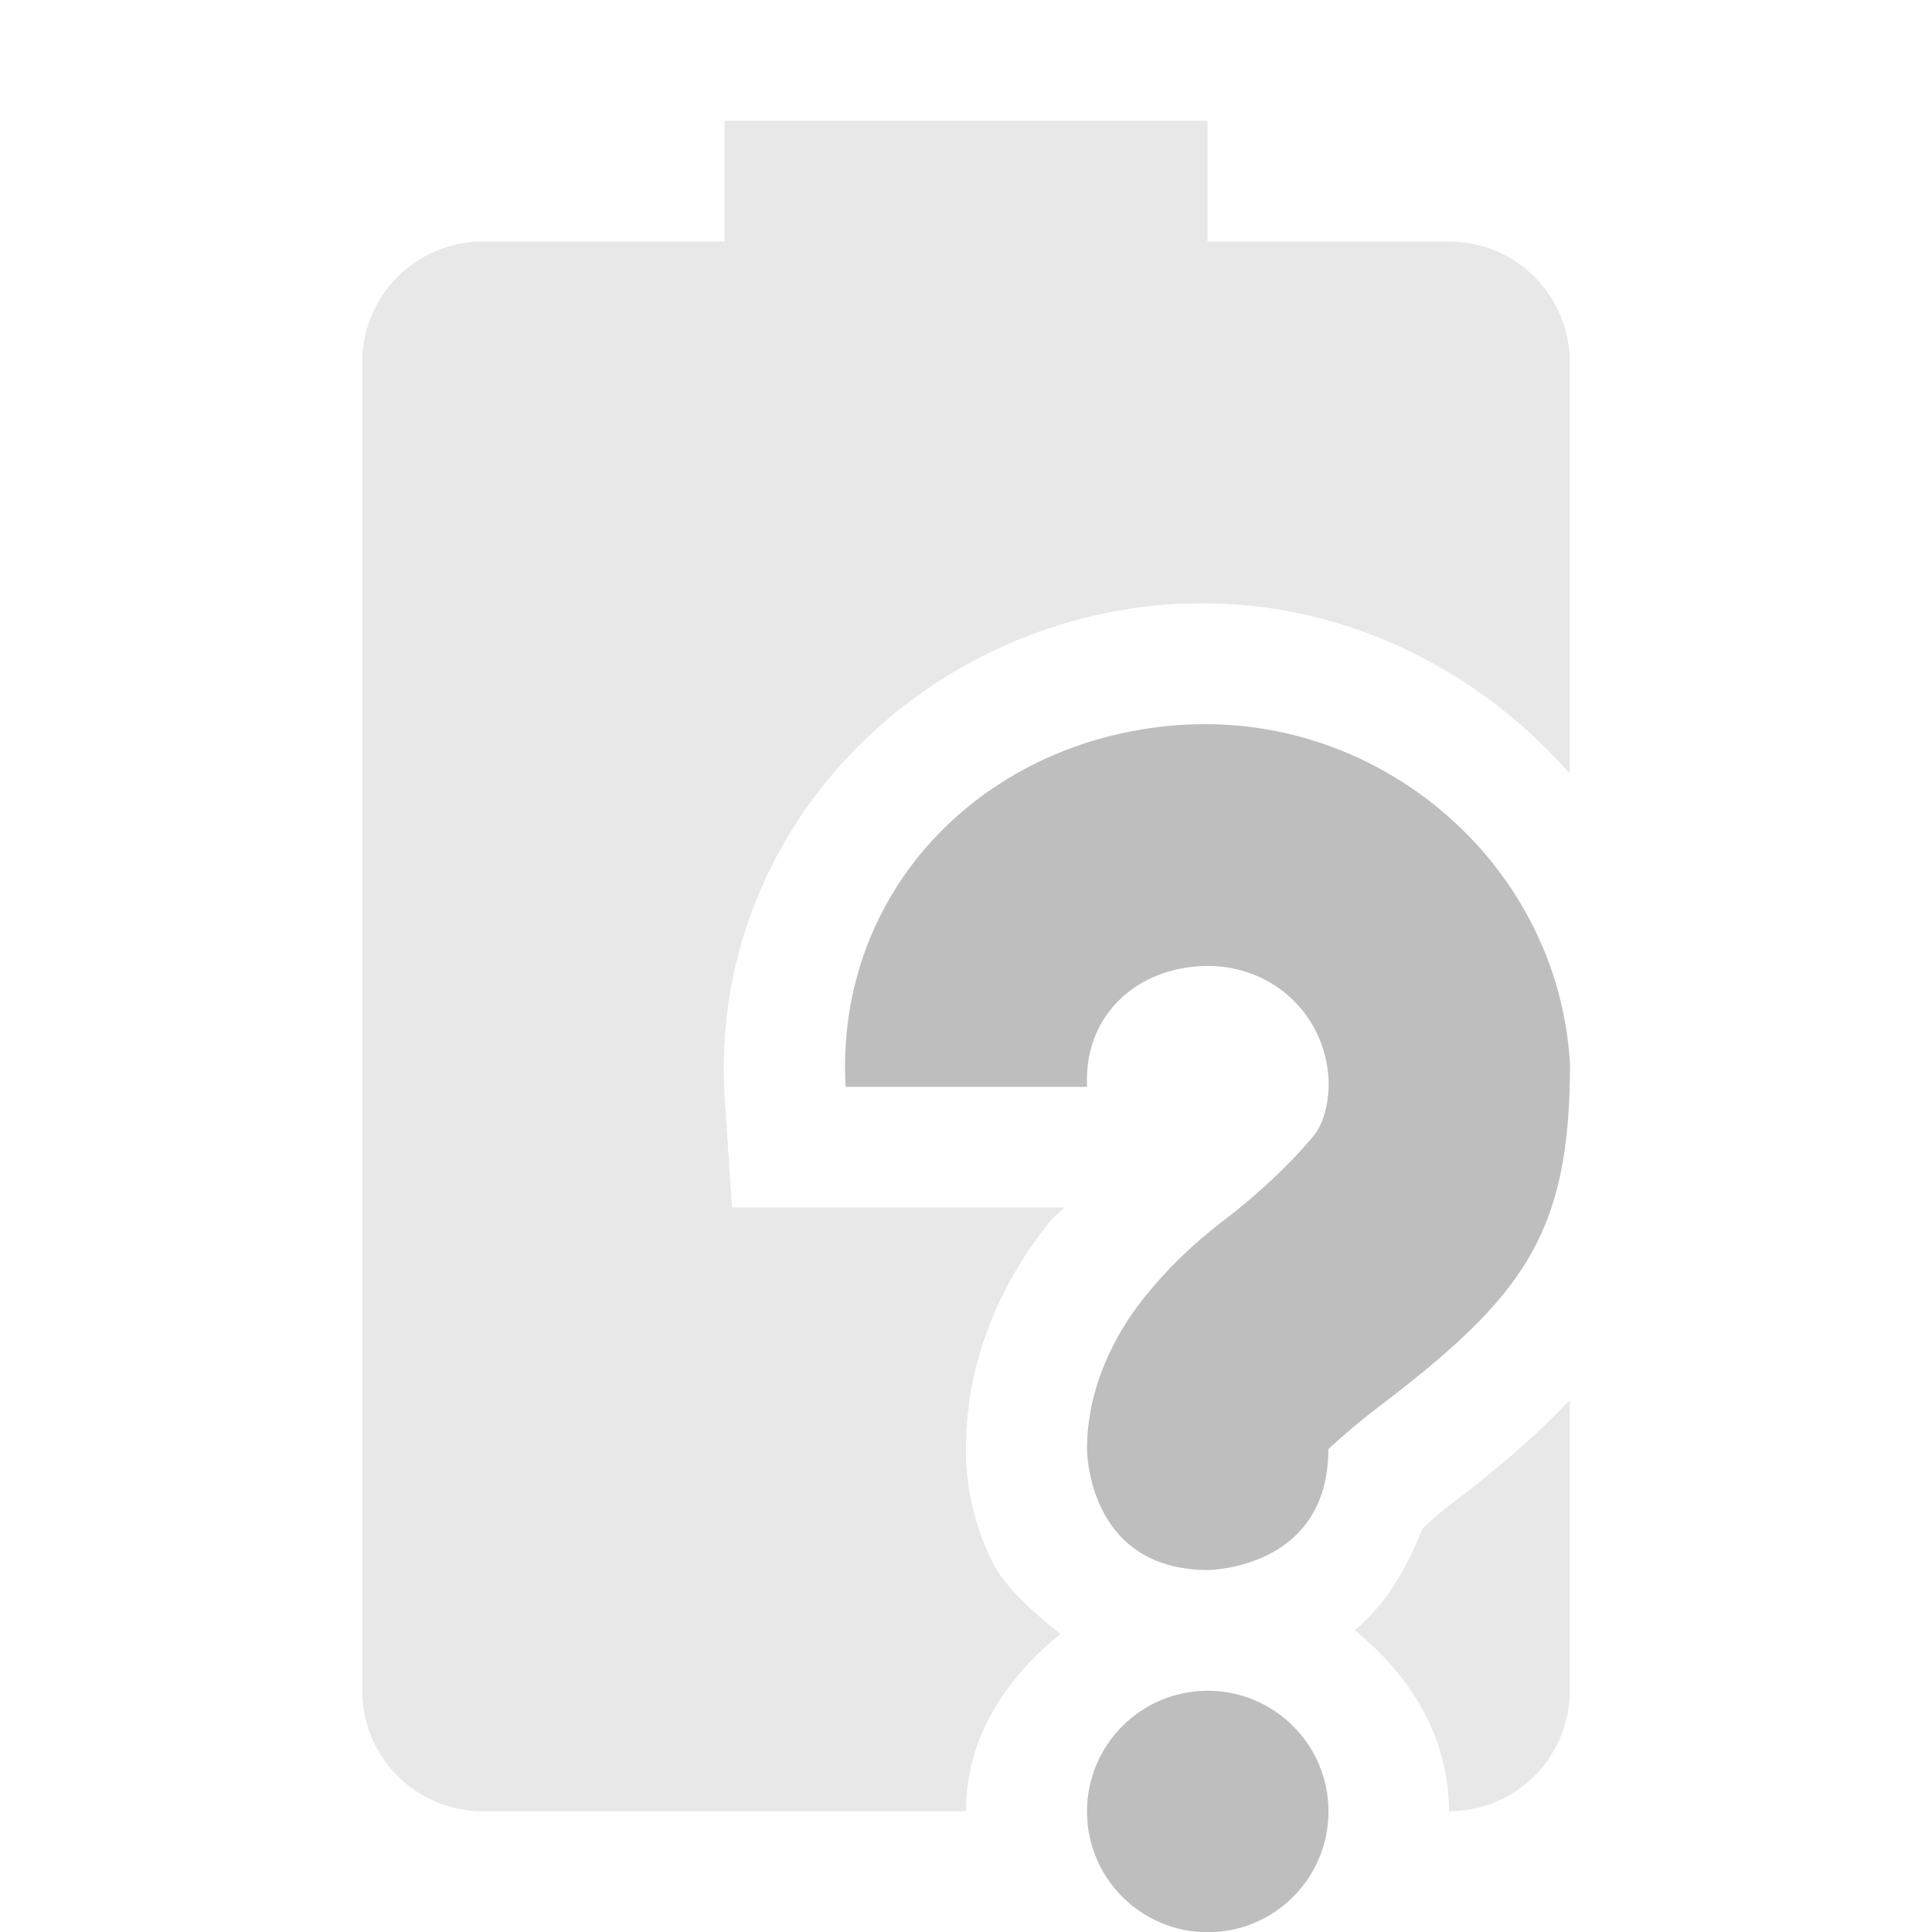 <?xml version='1.0' encoding='UTF-8' standalone='no'?>
<!-- Created with Inkscape (http://www.inkscape.org/) -->

<svg xmlns:cc='http://creativecommons.org/ns#' xmlns:dc='http://purl.org/dc/elements/1.1/' sodipodi:docname='battery-missing-symbolic.svg' inkscape:export-filename='/home/sam/source-symbolic.png' inkscape:export-xdpi='270' inkscape:export-ydpi='270' height='16.002' id='svg7384' xmlns:inkscape='http://www.inkscape.org/namespaces/inkscape' xmlns:osb='http://www.openswatchbook.org/uri/2009/osb' xmlns:rdf='http://www.w3.org/1999/02/22-rdf-syntax-ns#' xmlns:sodipodi='http://sodipodi.sourceforge.net/DTD/sodipodi-0.dtd' style='enable-background:new' xmlns:svg='http://www.w3.org/2000/svg' version='1.1' inkscape:version='0.48.4 r9939' width='16' xmlns='http://www.w3.org/2000/svg'>
  <sodipodi:namedview inkscape:bbox-nodes='true' inkscape:bbox-paths='true' bordercolor='#666666' borderlayer='false' borderopacity='1' inkscape:current-layer='layer9' inkscape:cx='26.131743' inkscape:cy='10.79202' gridtolerance='10' inkscape:guide-bbox='true' guidetolerance='10' id='namedview88' inkscape:object-nodes='true' inkscape:object-paths='true' objecttolerance='10' pagecolor='#333333' inkscape:pageopacity='1' inkscape:pageshadow='2' showborder='false' showgrid='false' showguides='true' inkscape:showpageshadow='false' inkscape:snap-bbox='true' inkscape:snap-bbox-edge-midpoints='false' inkscape:snap-bbox-midpoints='false' inkscape:snap-center='false' inkscape:snap-global='true' inkscape:snap-grids='true' inkscape:snap-intersection-paths='true' inkscape:snap-midpoints='true' inkscape:snap-nodes='true' inkscape:snap-object-midpoints='true' inkscape:snap-others='true' inkscape:snap-page='false' inkscape:snap-smooth-nodes='true' inkscape:snap-to-guides='true' inkscape:window-height='701' inkscape:window-maximized='0' inkscape:window-width='1362' inkscape:window-x='0' inkscape:window-y='28' inkscape:zoom='1'>
    <inkscape:grid color='#000000' dotted='false' empcolor='#0800ff' empopacity='0.463' empspacing='4' enabled='true' id='grid4866' opacity='0.165' originx='-104px' originy='-607.998px' snapvisiblegridlinesonly='true' spacingx='0.25px' spacingy='0.25px' type='xygrid' visible='true'/>
  </sodipodi:namedview>
  <title id='title8473'>Paper Symbolic Icon Theme</title>
  <defs id='defs7386'>
    <linearGradient id='linearGradient5606' osb:paint='solid'>
      <stop id='stop5608' offset='0' style='stop-color:#000000;stop-opacity:1;'/>
    </linearGradient>
    <filter inkscape:collect='always' color-interpolation-filters='sRGB' id='filter7554'>
      <feBlend inkscape:collect='always' id='feBlend7556' in2='BackgroundImage' mode='darken'/>
    </filter>
  </defs>
  <g inkscape:groupmode='layer' id='layer9' inkscape:label='status' style='display:inline' transform='translate(-345,391)'>
    <g id='g6713' inkscape:label='battery-low' transform='matrix(-1,0,0,1,626,0)'>
      
      <path inkscape:connector-curvature='0' d='m 110,83 0,1 -2,0 c -0.554,0 -1,0.446 -1,1 l 0,11 c 0,0.554 0.446,1 1,1 l 4,0 c 0,-0.617 0.333,-1.1 0.781,-1.469 -0.23,-0.182 -0.462,-0.393 -0.562,-0.594 C 111.975,94.449 112,94 112,94 c 0,-0.8 0.337,-1.436 0.688,-1.875 0.043,-0.055 0.081,-0.075 0.125,-0.125 L 111,92 110.062,92 110,91.062 c -0.122,-2.181 1.625,-3.943 3.75,-4.062 0.021,-0.001 0.041,8.6e-4 0.062,0 1.257,-0.05 2.404,0.516 3.188,1.406 L 117,85 c 0,-0.554 -0.446,-1 -1,-1 l -2,0 0,-1 -4,0 z m 3.344,6.094 C 112.869,89.254 112.539,89.593 112.312,90 l 0.094,0 c 0.26,-0.4 0.611,-0.745 1.031,-0.906 -0.028,0.008 -0.067,-0.009 -0.094,0 z m 2.5,2.688 c -0.042,0.087 -0.106,0.184 -0.188,0.281 0.029,-0.04 0.135,-0.12 0.156,-0.156 0.018,-0.031 0.019,-0.086 0.031,-0.125 z m -0.312,0.375 c -0.254,0.282 -0.512,0.525 -0.719,0.688 l 0,0.031 c 0.42,-0.319 0.554,-0.524 0.719,-0.719 z M 117,93.594 c -0.29,0.309 -0.62,0.587 -1,0.875 -0.087,0.066 -0.149,0.127 -0.219,0.188 -0.14,0.359 -0.317,0.639 -0.562,0.844 C 115.673,95.869 116,96.379 116,97 c 0.554,0 1,-0.446 1,-1 l 0,-2.406 z' id='path6718' style='opacity:0.35;fill:#bebebe;fill-opacity:1;stroke:none' transform='matrix(-1,0,0,1,385,-473)'/>
    </g>
    <path inkscape:connector-curvature='0' d='m 354.814,-384.998 c 1.642,-0.092 3.095,1.17 3.188,2.812 -1e-4,1.401 -0.378,1.922 -1.594,2.844 -0.191,0.144 -0.407,0.342 -0.407,0.342 0,1 -0.999,1.002 -0.999,1.002 -1.001,-0.002 -1,-1 -1,-1 0,-0.502 0.224,-0.943 0.469,-1.25 0.245,-0.307 0.491,-0.516 0.719,-0.688 0.204,-0.161 0.461,-0.385 0.688,-0.656 0.093,-0.112 0.129,-0.308 0.125,-0.438 l 0,-0.031 c -0.032,-0.563 -0.499,-0.969 -1.062,-0.938 -0.563,0.032 -0.969,0.437 -0.938,1 l -2,0 c -0.092,-1.642 1.17,-2.908 2.812,-3 z m 0.188,8 c 0.552,0 1,0.448 1,1 0,0.552 -0.448,1 -1,1 -0.552,0 -1,-0.448 -1,-1 0,-0.552 0.448,-1 1,-1 z' id='path19592-2-3' sodipodi:nodetypes='ccccsccccccsccccsssss' style='color:#bebebe;fill:#bebebe;fill-opacity:1;stroke:none;stroke-width:2;marker:none;visibility:visible;display:inline;overflow:visible'/>
  </g>
  <g inkscape:groupmode='layer' id='layer10' inkscape:label='devices' style='display:inline;filter:url(#filter7554)' transform='translate(-345,391)'/>
  <g inkscape:groupmode='layer' id='layer1' inkscape:label='places' style='display:inline' transform='translate(-104,-226)'/>
  <g inkscape:groupmode='layer' id='layer14' inkscape:label='mimetypes' style='display:inline' transform='translate(-345,391)'/>
  <g inkscape:groupmode='layer' id='layer15' inkscape:label='emblems' style='display:inline' transform='translate(-345,391)'/>
  <g inkscape:groupmode='layer' id='g71291' inkscape:label='emotes' style='display:inline' transform='translate(-345,391)'/>
  <g inkscape:groupmode='layer' id='layer2' inkscape:label='categories' style='display:inline' transform='translate(-104,-76)'/>
  <g inkscape:groupmode='layer' id='g6058' inkscape:label='apps' style='display:inline' transform='translate(-104,-76)'/>
  <g inkscape:groupmode='layer' id='layer12' inkscape:label='actions' style='display:inline' transform='translate(-345,391)'/>
</svg>
